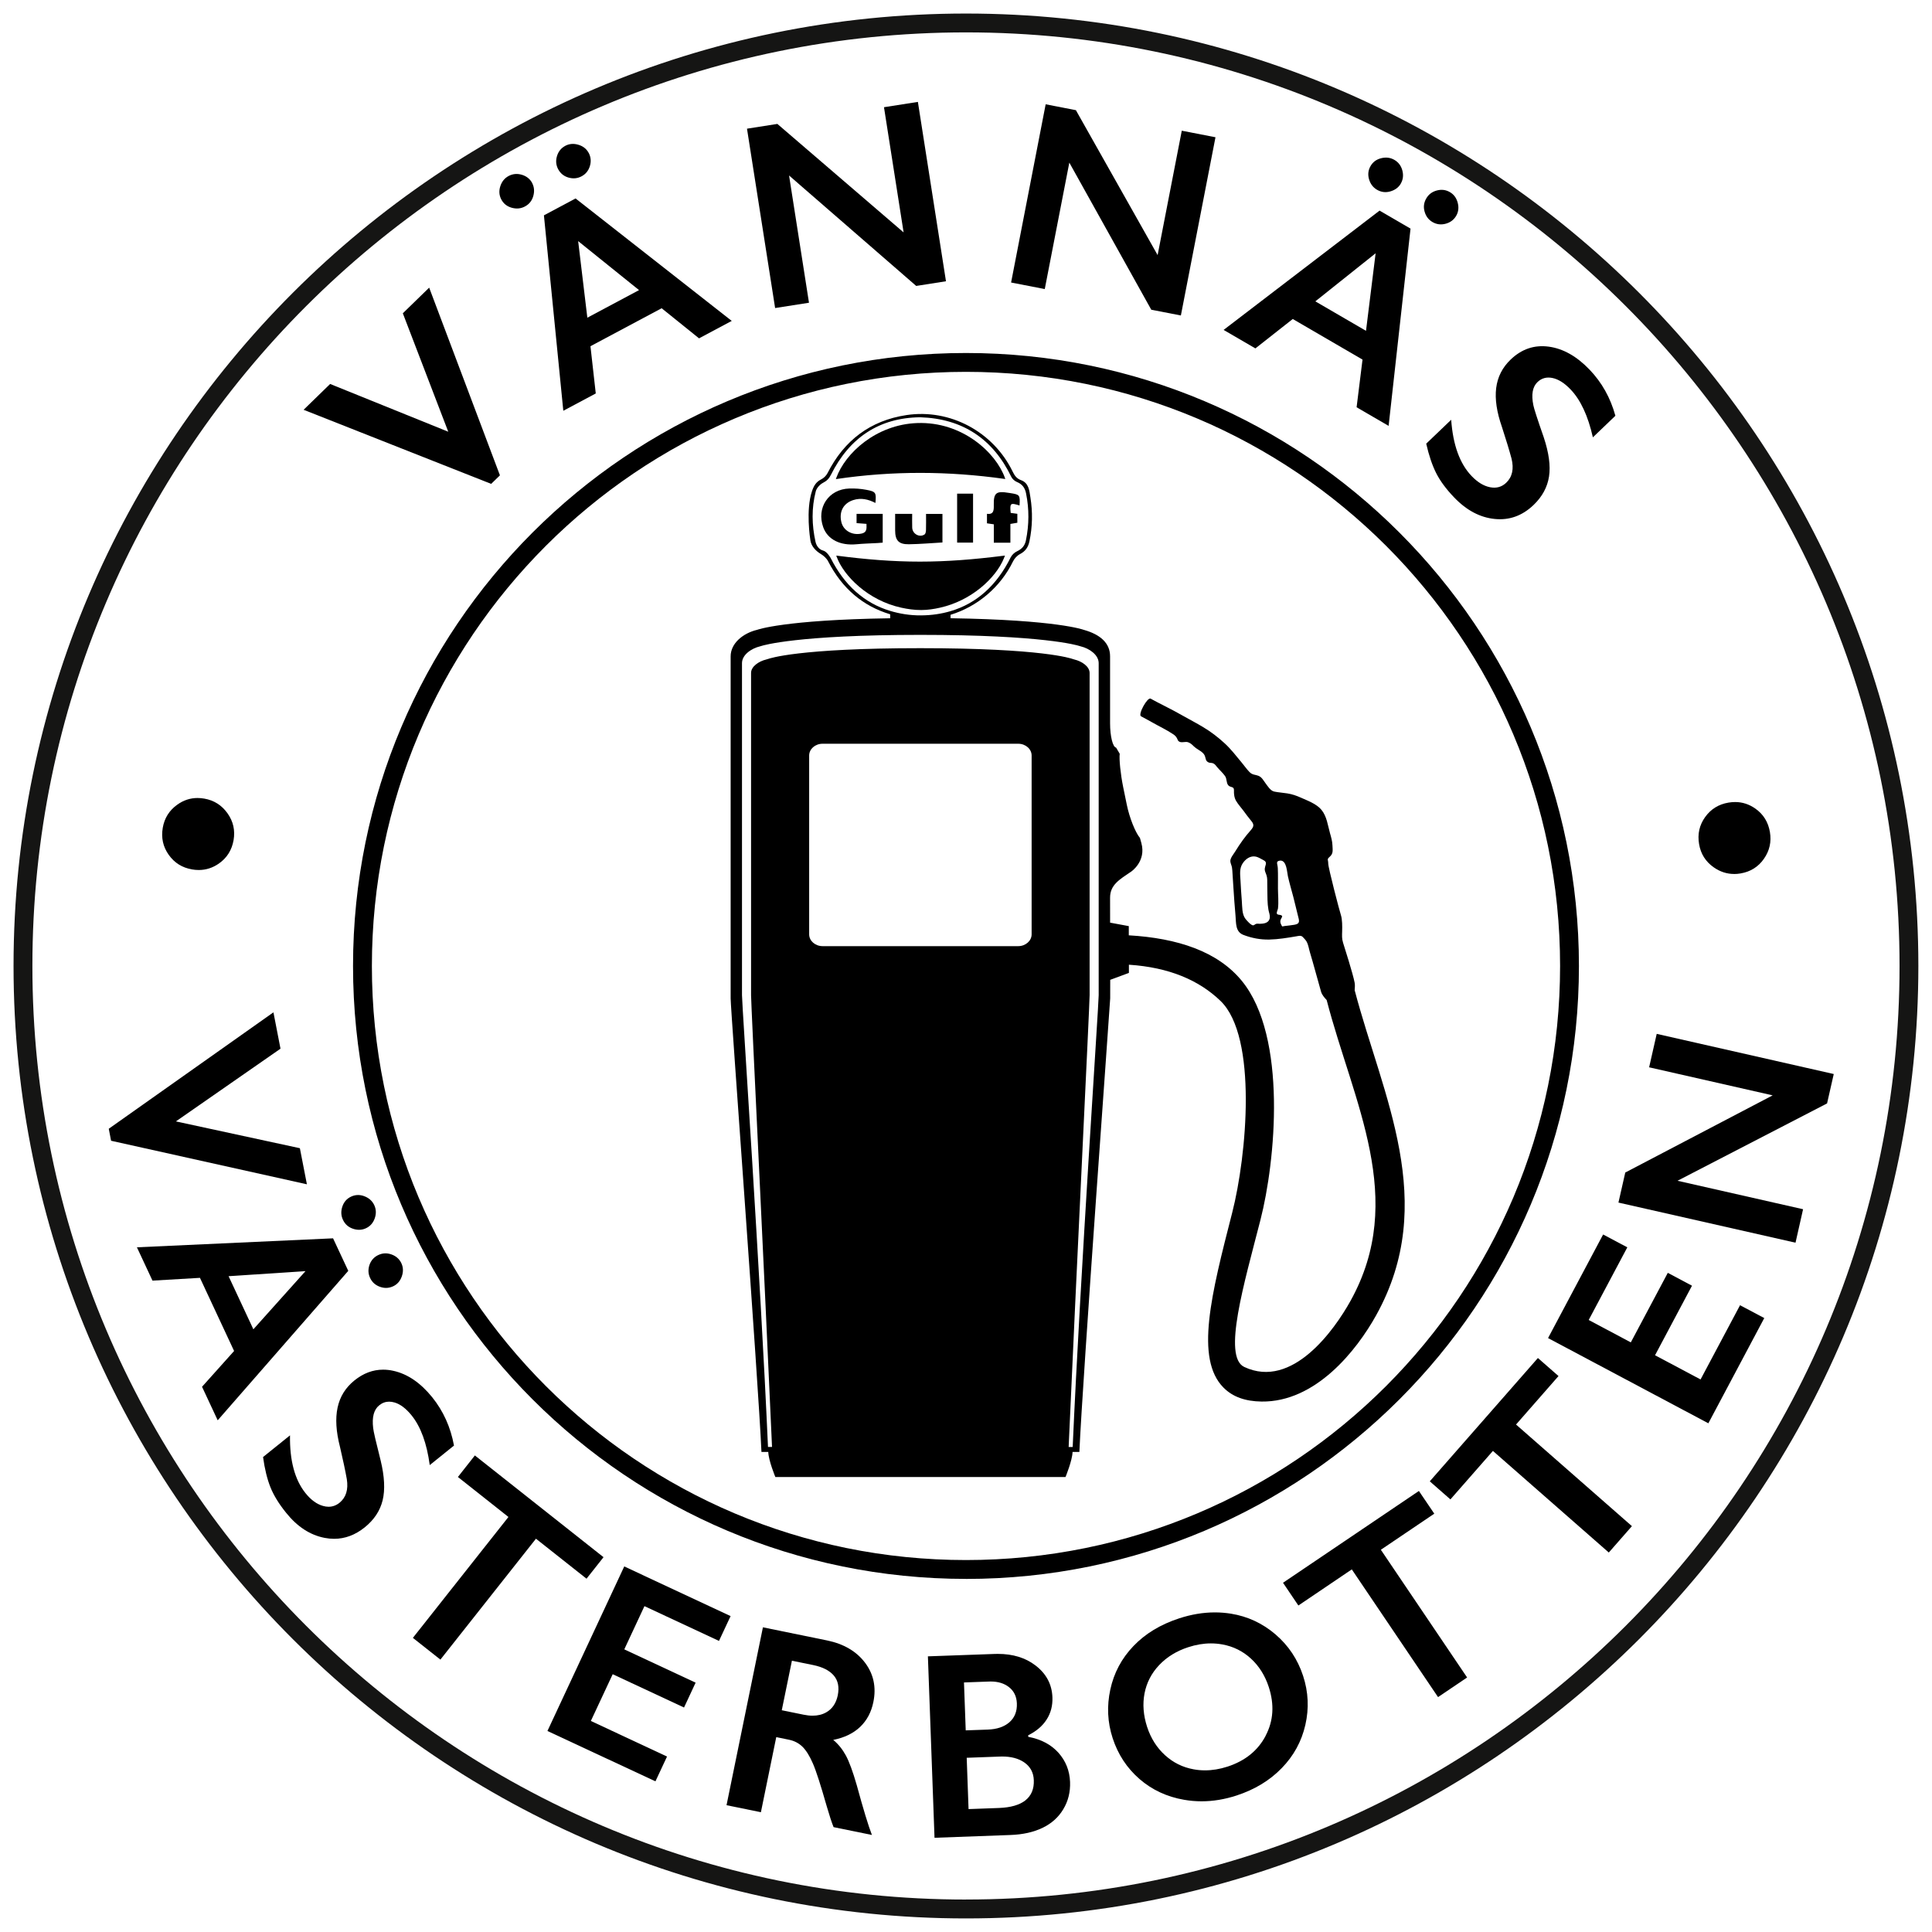 <?xml version="1.0" encoding="UTF-8"?><svg id="Lager_1" xmlns="http://www.w3.org/2000/svg" width="20.285mm" height="20.285mm" viewBox="0 0 57.5 57.5"><defs><style>.cls-1{fill:none;}.cls-2{fill:#151514;}</style></defs><path d="M51.61,26.012c.063,0,.127-.005,.193-.017,.295-.05,.527-.195,.695-.436,.168-.24,.227-.506,.178-.795-.05-.298-.195-.531-.434-.699-.185-.13-.386-.195-.602-.195-.064,0-.129,.006-.196,.017-.295,.049-.527,.194-.697,.432-.17,.238-.23,.506-.179,.803,.049,.292,.195,.523,.437,.692,.187,.131,.389,.197,.605,.197Z"/><polygon class="cls-1" points="7.541 39.563 9.093 37.831 6.803 37.982 7.541 39.563"/><path class="cls-1" d="M37.231,49.365c-.242-.223-.527-.364-.854-.422-.112-.02-.225-.03-.339-.03-.22,0-.444,.037-.673,.113-.348,.113-.637,.291-.866,.533-.228,.242-.373,.522-.435,.842-.061,.319-.035,.651,.076,.994,.111,.34,.289,.622,.532,.843,.244,.222,.527,.362,.852,.422,.112,.021,.226,.031,.341,.031,.218,0,.441-.037,.669-.111,.527-.172,.906-.48,1.137-.921,.232-.441,.262-.923,.092-1.446-.111-.34-.288-.623-.531-.846Z"/><path d="M5.712,25.875c.069,.012,.137,.018,.203,.018,.216,0,.415-.064,.599-.192,.24-.168,.386-.4,.438-.697,.05-.293-.01-.559-.182-.8-.171-.24-.401-.386-.691-.436-.068-.012-.135-.018-.2-.018-.217,0-.417,.066-.601,.197-.239,.17-.384,.4-.434,.69-.051,.297,.008,.565,.177,.803,.169,.239,.399,.384,.691,.434Z"/><polygon points="8.925 34.173 5.235 33.375 8.348 31.211 8.138 30.129 3.237 33.594 3.306 33.951 9.134 35.247 8.925 34.173"/><path d="M11.655,37.336c-.062-.022-.122-.034-.182-.034-.071,0-.141,.016-.21,.048-.131,.061-.219,.16-.266,.295-.046,.135-.041,.265,.018,.389,.059,.127,.156,.214,.291,.263,.062,.022,.122,.034,.182,.034,.071,0,.142-.016,.211-.048,.124-.057,.21-.156,.259-.294,.049-.138,.045-.268-.011-.39-.059-.126-.157-.214-.292-.263Z"/><path d="M9.913,36.855l-5.838,.267,.463,.992,1.413-.083,1.016,2.177-.954,1.065,.466,.998,3.886-4.448-.452-.967Zm-2.372,2.708l-.738-1.581,2.289-.151-1.552,1.732Z"/><path d="M10.505,36.57c.063,.021,.123,.031,.182,.031,.071,0,.139-.015,.204-.046,.124-.057,.211-.154,.261-.292,.049-.137,.045-.269-.013-.395-.058-.124-.156-.213-.293-.265-.064-.025-.127-.037-.189-.037-.07,0-.139,.016-.206,.047-.129,.06-.216,.159-.262,.297-.046,.138-.041,.27,.018,.394,.061,.131,.161,.22,.299,.266Z"/><path d="M13.511,43.019c-.101-.544-.316-1.022-.646-1.432-.348-.431-.733-.694-1.154-.788-.105-.024-.208-.035-.309-.035-.304,0-.589,.107-.854,.321-.265,.214-.432,.483-.501,.808-.07,.326-.045,.715,.071,1.167,.09,.388,.159,.709,.204,.963,.049,.311-.024,.545-.218,.703-.098,.078-.206,.118-.324,.118-.054,0-.11-.008-.168-.025-.186-.053-.358-.179-.518-.378-.32-.397-.475-.972-.463-1.722-.267,.215-.534,.43-.802,.645,.049,.358,.123,.656,.219,.898,.097,.242,.253,.497,.471,.766,.333,.414,.715,.661,1.146,.743,.095,.018,.188,.027,.279,.027,.325,0,.629-.114,.911-.341,.279-.225,.457-.494,.533-.806,.076-.312,.056-.708-.059-1.183-.14-.553-.215-.875-.223-.968-.039-.323,.021-.548,.181-.676,.089-.072,.187-.108,.295-.108,.052,0,.106,.009,.162,.025,.173,.051,.341,.18,.507,.385,.272,.338,.452,.83,.539,1.478,.241-.194,.482-.388,.723-.582Z"/><polygon points="17.962 46.345 14.133 43.317 13.628 43.958 15.132 45.148 12.288 48.746 13.107 49.393 15.951 45.795 17.456 46.985 17.962 46.345"/><polygon points="21.398 48.837 21.744 48.098 18.579 46.62 16.293 51.517 19.507 53.016 19.852 52.278 17.585 51.219 18.235 49.828 20.358 50.819 20.703 50.079 18.58 49.088 19.18 47.802 21.398 48.837"/><polygon points="42.687 45.05 42.229 44.374 38.185 47.106 38.642 47.783 40.232 46.708 42.799 50.509 43.664 49.925 41.097 46.124 42.687 45.05"/><polygon points="46.384 40.954 45.771 40.417 42.553 44.087 43.167 44.625 44.432 43.182 47.881 46.206 48.569 45.421 45.12 42.397 46.384 40.954"/><polygon points="50.612 41.055 49.257 40.335 50.357 38.265 49.637 37.882 48.536 39.952 47.283 39.285 48.432 37.123 47.712 36.741 46.073 39.824 50.844 42.36 52.508 39.228 51.787 38.846 50.612 41.055"/><polygon points="48.371 34.897 48.168 35.791 53.438 36.985 53.663 35.989 49.926 35.142 54.377 32.84 54.576 31.965 49.307 30.77 49.081 31.765 52.758 32.6 48.371 34.897"/><g><path d="M9.826,11.428l3.515,1.421-1.352-3.525,.784-.763,2.106,5.586-.261,.254-5.582-2.205,.79-.769Z"/><path d="M15.838,5.448c.061,.116,.073,.245,.034,.385s-.122,.245-.249,.312c-.121,.065-.252,.077-.392,.038-.141-.039-.245-.121-.311-.246-.065-.123-.075-.254-.03-.394s.128-.242,.249-.306c.123-.065,.254-.077,.394-.035,.14,.043,.241,.124,.306,.245Zm1.293,.459l4.647,3.644-.973,.519-1.113-.896-2.119,1.13,.158,1.406-.966,.515-.577-5.816,.942-.502Zm.39-1.356c.065,.123,.077,.253,.035,.391-.042,.138-.124,.24-.247,.305-.121,.065-.25,.077-.388,.038-.138-.039-.24-.122-.309-.249-.065-.123-.077-.253-.035-.391,.042-.138,.124-.239,.247-.305,.118-.063,.248-.074,.389-.032,.141,.042,.243,.123,.308,.244Zm-.041,4.904l1.539-.821-1.812-1.458,.273,2.278Z"/><path d="M23.137,3.689l3.756,3.228-.584-3.726,1.009-.158,.836,5.338-.886,.139-3.784-3.287,.593,3.787-1.008,.158-.837-5.338,.905-.142Z"/><path d="M32.02,3.278l2.433,4.314,.719-3.702,1.003,.195-1.03,5.304-.881-.171-2.439-4.378-.731,3.763-1.002-.195,1.029-5.304,.899,.175Z"/><path d="M41.98,6.805l-.652,5.87-.953-.554,.176-1.419-2.076-1.208-1.112,.875-.946-.55,4.642-3.551,.923,.537Zm-2.833,2.164l1.508,.877,.286-2.308-1.794,1.431Zm2.544-3.505c-.066,.114-.17,.191-.31,.232-.14,.041-.273,.025-.398-.048-.118-.069-.197-.173-.238-.313s-.025-.272,.046-.394c.069-.121,.176-.198,.318-.233,.143-.035,.273-.018,.392,.051,.12,.07,.199,.175,.236,.316s.021,.271-.047,.389Zm1.648,.959c-.07,.12-.175,.199-.315,.236-.139,.037-.269,.02-.39-.05-.118-.069-.196-.172-.235-.31-.04-.138-.023-.269,.05-.394,.07-.121,.175-.199,.314-.236,.14-.037,.27-.021,.39,.05,.116,.067,.193,.172,.231,.314s.023,.272-.045,.39Z"/><path d="M47.31,11.003c.364,.38,.62,.836,.767,1.371l-.67,.642c-.144-.638-.364-1.113-.664-1.426-.182-.19-.361-.303-.537-.34s-.325,.004-.448,.122c-.147,.141-.188,.371-.122,.69,.017,.092,.118,.407,.306,.945,.155,.465,.209,.856,.16,1.174-.049,.318-.202,.601-.461,.849-.336,.321-.722,.46-1.158,.415-.436-.044-.839-.258-1.206-.642-.239-.249-.417-.491-.534-.723-.117-.232-.216-.524-.296-.876l.743-.711c.053,.749,.256,1.308,.609,1.676,.177,.184,.359,.295,.548,.332,.19,.037,.35-.008,.481-.134,.181-.173,.233-.413,.158-.719-.067-.249-.163-.564-.286-.942-.154-.441-.212-.827-.171-1.157s.185-.613,.431-.848c.327-.314,.705-.442,1.134-.384,.428,.058,.834,.287,1.217,.687Z"/></g><path class="cls-1" d="M30.046,51.255c.155-.137,.228-.323,.219-.558-.008-.209-.087-.371-.239-.488-.141-.109-.32-.164-.537-.164l-.049,.001c-.25,.009-.5,.018-.75,.027,.018,.475,.035,.951,.052,1.426,.219-.008,.438-.016,.656-.023,.277-.011,.491-.084,.647-.221Z"/><path class="cls-1" d="M29.828,52.278c-.025,0-.049,.001-.074,.002-.327,.012-.654,.024-.981,.036,.018,.509,.037,1.018,.055,1.527l.901-.033c.353-.013,.617-.089,.793-.228,.175-.139,.258-.338,.248-.596-.008-.229-.104-.407-.288-.534-.168-.115-.386-.173-.654-.173Z"/><path class="cls-1" d="M24.206,49.556c-.212-.043-.425-.086-.637-.13-.101,.491-.201,.982-.302,1.474,.217,.044,.434,.089,.652,.133,.093,.019,.181,.029,.264,.029,.155,0,.291-.034,.408-.1,.181-.102,.294-.27,.342-.503,.049-.243,.011-.439-.116-.59-.128-.151-.331-.255-.611-.313Z"/><path class="cls-1" d="M28.75,.964C13.429,.964,.964,13.428,.964,28.749s12.465,27.785,27.785,27.785,27.784-12.464,27.784-27.785S44.07,.964,28.75,.964Zm-.001,9.542c10.075,0,18.243,8.168,18.243,18.243s-8.168,18.242-18.243,18.242S10.507,38.824,10.507,28.749,18.674,10.506,28.749,10.506ZM11.958,37.989c-.049,.138-.135,.237-.259,.294-.069,.032-.139,.048-.211,.048-.06,0-.12-.011-.182-.034-.135-.049-.232-.136-.291-.263-.058-.124-.064-.253-.018-.389,.046-.135,.135-.234,.266-.295,.069-.032,.138-.048,.21-.048,.06,0,.12,.011,.182,.034,.135,.049,.233,.137,.292,.263,.056,.122,.06,.251,.011,.39Zm-1.768-2.079c.046-.138,.133-.237,.262-.297,.067-.031,.136-.047,.206-.047,.062,0,.125,.012,.189,.037,.137,.052,.235,.141,.293,.265,.059,.126,.063,.257,.013,.395-.05,.137-.137,.235-.261,.292-.065,.031-.133,.046-.204,.046-.059,0-.119-.011-.182-.031-.138-.046-.238-.136-.299-.266-.058-.124-.064-.255-.018-.394Zm-4.912-11.963c.184-.131,.384-.197,.601-.197,.065,0,.132,.006,.2,.018,.29,.05,.52,.196,.691,.436,.172,.241,.232,.507,.182,.8-.052,.297-.198,.529-.438,.697-.183,.128-.383,.192-.599,.192-.066,0-.134-.006-.203-.018-.292-.05-.522-.195-.691-.434-.169-.239-.228-.507-.177-.803,.05-.29,.195-.52,.434-.69Zm-2.04,9.647l4.9-3.465,.211,1.082-3.114,2.163,3.69,.798,.21,1.074-5.828-1.296-.069-.357Zm2.775,7.677l.954-1.065-1.016-2.177-1.413,.083-.463-.992,5.838-.267,.452,.967-3.886,4.448-.466-.998Zm5.73,.467c-.056-.017-.11-.025-.162-.025-.107,0-.205,.036-.295,.108-.16,.128-.219,.353-.181,.676,.009,.093,.083,.415,.223,.968,.115,.476,.135,.871,.059,1.183-.075,.312-.253,.581-.533,.806-.282,.227-.585,.341-.911,.341-.091,0-.184-.009-.279-.027-.431-.081-.813-.329-1.146-.743-.218-.269-.374-.524-.471-.766-.097-.242-.17-.54-.219-.898,.267-.215,.534-.43,.802-.645-.012,.75,.143,1.325,.463,1.722,.16,.199,.333,.325,.518,.378,.058,.016,.114,.025,.168,.025,.118,0,.225-.039,.324-.118,.194-.158,.268-.392,.218-.703-.045-.254-.114-.575-.204-.963-.116-.453-.14-.841-.071-1.167,.069-.325,.236-.595,.501-.808,.265-.213,.55-.321,.854-.321,.101,0,.204,.012,.309,.035,.421,.094,.806,.357,1.154,.788,.33,.41,.545,.887,.646,1.432-.241,.194-.482,.388-.723,.582-.087-.648-.267-1.14-.539-1.478-.165-.205-.334-.333-.507-.385Zm1.364,7.655l-.819-.648,2.845-3.598-1.505-1.19,.506-.64,3.829,3.027-.507,.64-1.504-1.19-2.845,3.599Zm7.597,.685l-.345,.74-2.123-.991-.65,1.391,2.267,1.059-.345,.739-3.214-1.5,2.286-4.896,3.165,1.478-.345,.74-2.218-1.036-.601,1.286,2.123,.991Zm5.29,.577c-.062,.301-.192,.547-.393,.739-.201,.192-.468,.321-.801,.388,.151,.125,.276,.279,.375,.463,.1,.184,.209,.481,.327,.892,.192,.709,.341,1.199,.449,1.474-.38-.078-.761-.155-1.141-.233-.054-.132-.122-.339-.204-.622-.178-.624-.314-1.047-.411-1.271-.097-.224-.199-.39-.309-.498-.11-.107-.246-.179-.411-.212l-.371-.076c-.152,.745-.305,1.49-.457,2.235-.341-.07-.682-.139-1.023-.209,.361-1.765,.722-3.529,1.083-5.294,.635,.13,1.27,.26,1.906,.39,.498,.102,.875,.323,1.132,.662,.256,.34,.34,.73,.249,1.172Zm5.654,3.189c-.144,.242-.35,.426-.618,.555-.268,.129-.586,.199-.954,.213-.754,.028-1.507,.056-2.261,.083-.066-1.8-.132-3.6-.197-5.4,.66-.024,1.319-.048,1.979-.071,.034-.001,.068-.002,.101-.002,.449,0,.823,.115,1.122,.344,.322,.246,.489,.563,.504,.949,.009,.247-.048,.468-.172,.66-.123,.193-.306,.349-.549,.469l.001,.046c.38,.071,.679,.229,.898,.473,.218,.244,.334,.534,.347,.871,.011,.299-.056,.57-.201,.81Zm7.203-2.51c-.112,.491-.346,.921-.703,1.287-.356,.368-.803,.639-1.343,.815-.352,.115-.7,.173-1.042,.173-.175,0-.349-.015-.521-.045-.51-.088-.952-.294-1.327-.618-.374-.325-.641-.73-.8-1.218-.153-.471-.176-.952-.069-1.446,.107-.494,.336-.924,.688-1.293s.804-.643,1.359-.824c.363-.119,.719-.178,1.066-.178,.161,0,.32,.013,.477,.038,.497,.08,.939,.286,1.327,.617,.387,.331,.661,.743,.822,1.235,.157,.48,.179,.966,.067,1.457Zm3.949-.826l-2.567-3.801-1.59,1.074-.457-.677,4.045-2.732,.457,.676-1.59,1.074,2.567,3.801-.865,.584Zm5.082-4.303l-3.449-3.024-1.265,1.443-.614-.538,3.218-3.67,.613,.538-1.264,1.443,3.449,3.024-.689,.785Zm2.963-3.846l-4.771-2.536,1.639-3.083,.72,.383-1.149,2.162,1.253,.666,1.1-2.07,.72,.384-1.1,2.069,1.356,.72,1.175-2.209,.72,.383-1.664,3.132Zm-.097-18.041c.17-.238,.402-.383,.697-.432,.067-.011,.132-.017,.196-.017,.216,0,.417,.065,.602,.195,.239,.168,.384,.401,.434,.699,.049,.289-.01,.555-.178,.795-.168,.241-.4,.386-.695,.436-.065,.011-.13,.017-.193,.017-.216,0-.418-.066-.605-.197-.242-.169-.388-.4-.437-.692-.051-.298,.009-.566,.179-.803Zm-1.44,6.45l5.269,1.195-.198,.875-4.452,2.302,3.737,.847-.225,.996-5.269-1.194,.203-.894,4.387-2.296-3.677-.835,.226-.996Z"/><path d="M24.612,48.822c-.635-.13-1.27-.26-1.906-.39-.361,1.764-.722,3.529-1.083,5.294,.341,.07,.682,.139,1.023,.209,.152-.745,.305-1.49,.457-2.235l.371,.076c.165,.033,.301,.104,.411,.212,.109,.108,.212,.274,.309,.498,.097,.223,.233,.647,.411,1.271,.082,.282,.15,.489,.204,.622,.38,.078,.761,.155,1.141,.233-.107-.275-.256-.765-.449-1.474-.118-.411-.227-.708-.327-.892-.1-.184-.224-.338-.375-.463,.333-.067,.599-.195,.801-.388,.201-.192,.332-.438,.393-.739,.091-.442,.007-.833-.249-1.172-.257-.339-.634-.56-1.132-.662Zm.321,1.637c-.049,.233-.162,.4-.342,.503-.117,.067-.253,.1-.408,.1-.083,0-.171-.01-.264-.029-.217-.044-.434-.089-.652-.133,.101-.491,.201-.982,.302-1.474,.212,.043,.425,.086,.637,.13,.28,.058,.483,.162,.611,.313,.127,.151,.165,.347,.116,.59Z"/><path d="M30.602,51.691l-.001-.046c.243-.12,.426-.276,.549-.469,.124-.192,.181-.413,.172-.66-.014-.386-.182-.703-.504-.949-.299-.23-.673-.344-1.122-.344-.033,0-.067,.001-.101,.002-.66,.024-1.32,.048-1.979,.071,.066,1.8,.132,3.6,.197,5.4,.753-.028,1.507-.055,2.261-.083,.368-.013,.686-.084,.954-.213,.268-.129,.474-.313,.618-.555,.145-.241,.212-.512,.201-.81-.013-.337-.129-.627-.347-.871-.22-.244-.518-.401-.898-.473Zm-1.913-1.618c.25-.009,.5-.018,.75-.027l.049-.001c.217,0,.397,.055,.537,.164,.152,.117,.231,.279,.239,.488,.009,.235-.065,.421-.219,.558-.156,.137-.37,.211-.647,.221-.219,.008-.438,.016-.656,.023-.018-.475-.035-.951-.052-1.426Zm1.831,3.508c-.176,.139-.44,.215-.793,.228l-.901,.033c-.018-.509-.037-1.018-.055-1.527,.327-.012,.654-.024,.981-.036,.025-.001,.05-.002,.074-.002,.267,0,.485,.058,.654,.173,.184,.127,.281,.304,.288,.534,.01,.257-.073,.456-.248,.596Z"/><path d="M37.962,48.643c-.388-.331-.83-.537-1.327-.617-.157-.025-.316-.038-.477-.038-.347,0-.703,.059-1.066,.178-.554,.181-1.006,.455-1.359,.824s-.581,.799-.688,1.293c-.107,.493-.084,.975,.069,1.446,.159,.488,.426,.893,.8,1.218,.374,.324,.817,.53,1.327,.618,.173,.03,.346,.045,.521,.045,.343,0,.69-.058,1.042-.173,.539-.176,.987-.448,1.343-.815,.357-.366,.591-.796,.703-1.287,.112-.491,.09-.977-.067-1.457-.161-.492-.435-.904-.822-1.235Zm-.292,3.014c-.231,.442-.61,.749-1.137,.921-.228,.074-.451,.111-.669,.111-.115,0-.229-.01-.341-.031-.325-.059-.608-.199-.852-.422-.243-.221-.421-.503-.532-.843-.111-.343-.137-.675-.076-.994,.062-.32,.207-.601,.435-.842,.229-.242,.518-.42,.866-.533,.229-.075,.454-.113,.673-.113,.114,0,.227,.01,.339,.03,.327,.059,.612,.199,.854,.422,.243,.223,.42,.506,.531,.846,.17,.522,.14,1.005-.092,1.446Z"/><path d="M28.749,46.992c10.075,0,18.243-8.167,18.243-18.242S38.824,10.506,28.749,10.506,10.507,18.674,10.507,28.749s8.167,18.242,18.242,18.242Zm-16.292-11.359c-.452-1.069-.798-2.182-1.03-3.319-.24-1.172-.359-2.368-.359-3.565s.119-2.393,.359-3.565c.233-1.137,.578-2.25,1.03-3.319,.444-1.05,.992-2.058,1.63-3.003,.634-.939,1.359-1.816,2.159-2.617,.801-.801,1.678-1.525,2.616-2.159,.945-.639,1.952-1.186,3.003-1.63,1.069-.452,2.182-.798,3.319-1.03,1.172-.24,2.368-.359,3.565-.359s2.393,.119,3.565,.359c1.137,.232,2.25,.578,3.319,1.03,1.051,.444,2.058,.992,3.003,1.63,.938,.634,1.816,1.359,2.617,2.159,.801,.801,1.525,1.678,2.159,2.617,.639,.945,1.186,1.952,1.63,3.003,.452,1.069,.798,2.182,1.03,3.319,.24,1.172,.359,2.368,.359,3.565s-.119,2.393-.359,3.565c-.233,1.137-.578,2.25-1.03,3.319-.445,1.05-.992,2.057-1.63,3.002-.634,.939-1.359,1.816-2.159,2.617-.801,.801-1.678,1.525-2.617,2.159-.945,.639-1.952,1.186-3.003,1.63-1.069,.452-2.182,.798-3.319,1.03-1.172,.24-2.368,.359-3.565,.359s-2.393-.119-3.565-.359c-1.137-.233-2.25-.578-3.319-1.03-1.051-.444-2.058-.992-3.003-1.63-.939-.634-1.815-1.358-2.616-2.159-.801-.801-1.525-1.678-2.159-2.617-.638-.945-1.186-1.952-1.63-3.003Z"/><path class="cls-2" d="M28.75,.403C13.119,.403,.403,13.118,.403,28.749s12.716,28.347,28.346,28.347,28.345-12.716,28.345-28.347S44.379,.403,28.75,.403Zm0,56.131C13.429,56.534,.964,44.069,.964,28.749S13.429,.964,28.75,.964s27.784,12.464,27.784,27.784-12.464,27.785-27.784,27.785Z"/><path class="cls-1" d="M30.303,22.135h-5.822c-.22,0-.4,.158-.4,.35v5.323c0,.193,.18,.351,.4,.351h5.822c.22,0,.399-.158,.399-.351v-5.323c0-.193-.18-.35-.399-.35Z"/><path d="M40.317,29.477c.004-.076,.014-.152,0-.228-.05-.271-.305-1.06-.345-1.192-.038-.126-.031-.207-.027-.344,.004-.133,.005-.349-.036-.475-.042-.127-.378-1.408-.378-1.536-0-.121-.05-.122,.043-.202,.113-.098,.088-.198,.082-.344-.005-.124-.038-.238-.072-.356-.067-.236-.094-.505-.257-.7-.145-.175-.407-.27-.609-.36-.134-.06-.26-.104-.406-.127-.128-.021-.26-.028-.387-.054-.114-.023-.198-.165-.265-.254-.059-.078-.105-.174-.201-.213-.104-.042-.183-.025-.27-.113-.085-.087-.154-.188-.232-.281-.163-.195-.317-.399-.505-.572-.199-.184-.415-.349-.648-.488-.214-.128-.322-.18-.539-.303-.213-.121-.434-.239-.653-.349-.124-.062-.246-.126-.367-.193-.094-.052-.385,.472-.286,.525,.106,.057,.212,.113,.317,.173,.213,.122,.442,.228,.646,.365,.047,.032,.084,.069,.109,.12,.018,.036,.024,.072,.061,.094,.083,.05,.19-.015,.281,.026,.122,.055,.114,.092,.222,.17,.081,.058,.203,.115,.252,.206,.045,.085,.021,.184,.132,.223,.044,.015,.09,.005,.133,.026,.049,.023,.079,.071,.113,.111,.075,.09,.17,.171,.236,.267,.057,.084,.032,.197,.093,.271,.065,.078,.175,.025,.171,.15-.004,.112,.008,.224,.067,.322,.062,.103,.145,.193,.217,.289,.073,.098,.143,.197,.222,.29,.099,.115,.091,.177-.006,.288-.084,.096-.164,.191-.238,.295-.078,.109-.154,.22-.223,.335-.048,.08-.15,.195-.147,.29,.002,.061,.038,.126,.049,.188,.01,.061,.012,.123,.016,.184,.009,.135,.018,.27,.026,.406,.017,.281,.038,.562,.063,.842,.02,.222-.009,.482,.236,.576,.246,.094,.505,.144,.769,.138,.271-.006,.537-.051,.804-.096,.061-.01,.135-.034,.186,.013,.036,.034,.097,.101,.121,.144,.057,.106,.066,.214,.102,.329,.078,.251,.288,1.028,.328,1.161,.029,.098,.098,.175,.167,.249,.791,3.05,2.4,5.911,.708,8.957-.467,.841-1.725,2.639-3.161,1.963-.651-.307-.004-2.477,.483-4.379,.445-1.734,.808-5.442-.553-7.109-.719-.88-1.917-1.274-3.366-1.358v-.274l-.556-.103-.001-.743c0-.386,.285-.543,.632-.779,0,0,.45-.305,.299-.848l-.042-.151c-.138-.164-.314-.608-.391-.987l-.109-.531c-.077-.38-.123-.824-.102-.987l-.055-.093-.053-.091c-.098-.012-.179-.337-.179-.723v-1.994c0-.386-.281-.649-.792-.79,0,0-.784-.295-3.956-.343v-.102c.796-.245,1.482-.815,1.86-1.591,.042-.086,.121-.172,.205-.215,.161-.084,.245-.203,.282-.377,.092-.438,.1-.877,.029-1.316-.032-.198-.044-.424-.282-.51-.127-.046-.189-.136-.245-.252-.576-1.187-1.863-1.879-3.162-1.683-1.077,.163-1.854,.754-2.347,1.725-.038,.075-.111,.149-.186,.186-.156,.077-.224,.192-.279,.357-.187,.561-.056,1.401-.045,1.47,.026,.164,.16,.307,.303,.392,.088,.052,.177,.132,.223,.221,.419,.816,1.043,1.337,1.847,1.578v.118c-3.172,.048-3.956,.343-3.956,.343-.428,.102-.792,.405-.792,.79v10.181c0,.352,.823,11.385,.917,13.498h.203c.007,.257,.211,.747,.211,.747h8.635s.203-.49,.21-.747h.203c.093-2.133,.917-13.373,.917-13.498,0-.116,.001-.553,.001-.553l.556-.206v-.244c1.193,.078,2.089,.46,2.73,1.081,1.104,1.071,.778,4.603,.345,6.296-.623,2.43-1.115,4.349-.258,5.211,.275,.276,.648,.406,1.13,.413,1.611,.022,2.83-1.52,3.412-2.568,1.871-3.369,.187-6.533-.637-9.664Zm-2.813-1.982c-.04-.001-.084-.01-.123,.002-.031,.01-.052,.041-.083,.043-.064,.004-.192-.144-.23-.192-.109-.139-.095-.363-.109-.53-.017-.206-.029-.412-.04-.618-.009-.174-.037-.347,.063-.501,.088-.135,.234-.242,.401-.203,.077,.018,.149,.069,.219,.103,.06,.03,.087,.067,.069,.134-.023,.084-.046,.134-.012,.223,.033,.085,.054,.135,.056,.229,.004,.199,.002,.398,.008,.597,.003,.098,.011,.197,.028,.293,.013,.075,.048,.154,.041,.232-.014,.156-.159,.185-.289,.186Zm1.024,.027c-.098,.016-.197,.027-.295,.038-.084,.01-.062,.037-.103-.043-.032-.062-.036-.112-.002-.174,.031-.058,.059-.085-.017-.11-.033-.011-.09-.003-.108-.039-.018-.036,.028-.12,.032-.156,.023-.194,0-.404-.001-.599-.001-.2,.005-.4-.004-.6-.006-.137-.078-.209,.074-.227,.19-.004,.197,.332,.226,.464,.046,.208,.107,.411,.161,.617,.048,.183,.089,.368,.136,.552,.038,.149,.081,.247-.1,.277Zm-14.024-11.135c-.115-.025-.204-.13-.233-.262-.111-.502-.121-1.006,.008-1.503,.025-.098,.123-.204,.215-.252,.112-.058,.178-.123,.234-.235,.549-1.103,1.434-1.706,2.664-1.716,1.253,.04,2.161,.642,2.706,1.773,.031,.064,.101,.126,.168,.153,.158,.065,.237,.171,.271,.337,.095,.469,.092,.934-.004,1.402-.033,.16-.119,.255-.265,.324-.076,.035-.152,.107-.189,.182-.407,.823-1.007,1.37-1.792,1.6-.269,.079-.558,.123-.871,.125-.335,.003-.641-.049-.927-.135-.766-.231-1.36-.764-1.765-1.569,0,0-.109-.198-.224-.223Zm6.199,11.421c0,.193-.18,.351-.399,.351h-5.822c-.22,0-.4-.158-.4-.351v-5.323c0-.193,.18-.35,.4-.35h5.822c.22,0,.399,.158,.399,.35v5.323Zm1.996,1.81c0,.293-.549,8.36-.774,13.447h-.12c.225-5.086,.624-13.156,.624-13.447v-9.589c0-.192-.228-.347-.454-.401l-.052-.016c-.042-.013-.885-.321-4.532-.321s-4.49,.307-4.53,.32l-.054,.016c-.225,.054-.454,.209-.454,.401v9.589c0,.293,.399,8.362,.624,13.447h-.12c-.225-5.087-.774-13.153-.774-13.447v-9.88c0-.245,.273-.438,.542-.502l.041-.012c.044-.014,1.057-.328,4.725-.328s4.68,.313,4.722,.327l.048,.014c.266,.063,.538,.257,.538,.501v9.88Z"/><g><path d="M27.382,16.715c-.828,0-1.622-.067-2.45-.174l-.043-.005,.013,.038c.207,.562,.925,1.294,1.922,1.512,.19,.041,.385,.071,.594,.07,.193-.001,.378-.029,.558-.07,.938-.208,1.666-.887,1.904-1.474,.011-.026,.02-.052,.029-.077l-.074,.009c-.849,.106-1.639,.171-2.452,.171Z"/><path d="M29.919,14.257l-.011-.034c-.261-.741-1.262-1.683-2.615-1.632-1.219,.045-2.139,.897-2.403,1.631l-.013,.037,.021-.003c1.667-.246,3.326-.238,4.992-.004l.03,.004Z"/><path d="M25.494,15.569c.087,.009,.21,.014,.294,.022-.002,.114,.034,.252-.152,.29-.279,.058-.535-.091-.595-.341-.075-.312,.06-.561,.35-.656,.234-.076,.451-.025,.663,.085,.028-.309,.016-.337-.268-.391-.166-.032-.339-.044-.508-.039-.617,.018-.987,.574-.776,1.155,.132,.363,.503,.55,.988,.504,.208-.02,.417-.024,.625-.036,.051-.003,.101-.008,.156-.012v-.856h-.778v.274Z"/><path d="M27.558,15.785c-.001,.042-.013,.103-.042,.122-.151,.1-.36-.017-.367-.202-.005-.138-.001-.277-.001-.411h-.507v.487c0,.303,.103,.421,.409,.417,.329-.004,.658-.034,.999-.053v-.85h-.488c0,.173,.003,.332-.002,.49Z"/><path d="M30.073,15.593l.205-.035v-.266l-.198-.027c-.029-.292-.011-.307,.263-.221,.02-.313,.01-.325-.285-.37l-.035-.005c-.374-.063-.453-.003-.446,.364,.003,.156-.002,.285-.203,.26v.282l.204,.03v.547h.493v-.56Z"/><path d="M28.486,16.149h.474v-1.457h-.474v1.457Z"/></g></svg>
